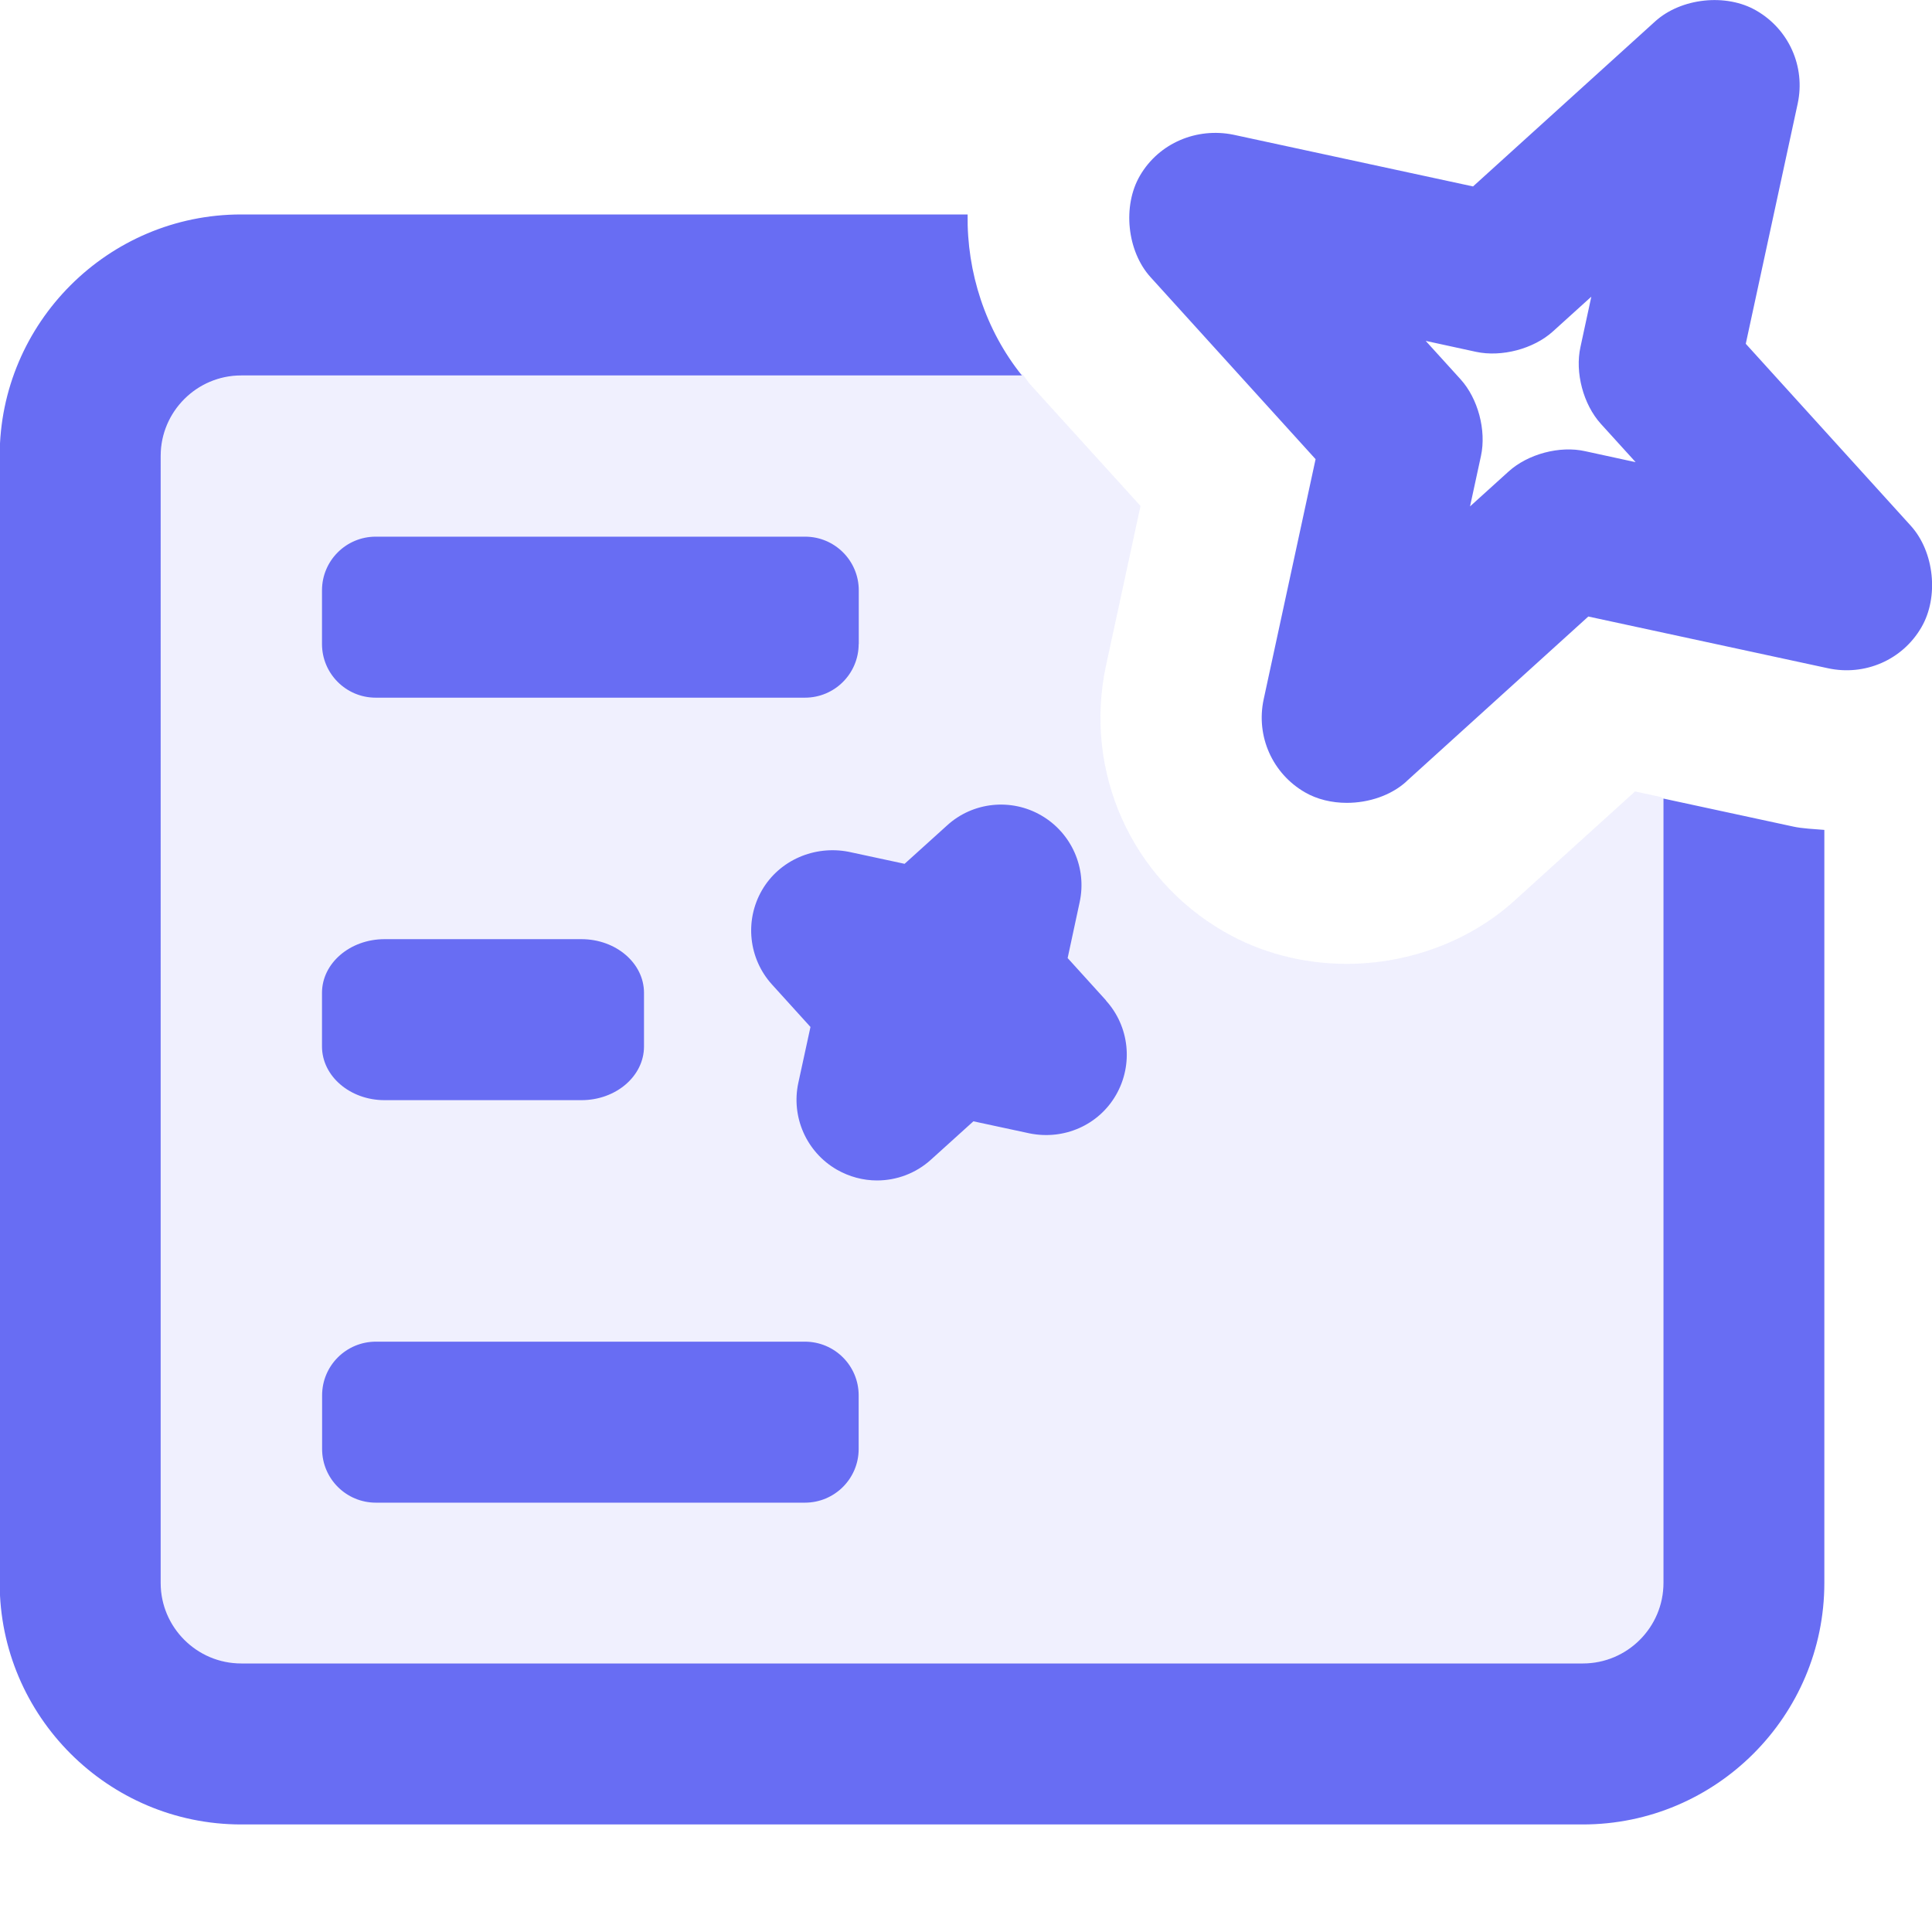 <?xml version="1.0" encoding="UTF-8"?>
<svg id="Icon_Strokes" data-name="Icon Strokes" xmlns="http://www.w3.org/2000/svg" width="18" height="18" viewBox="0 0 18 18">
  <path d="m15.234,7.373l-1.126,1.02c-.412.373-.98.587-1.561.587-.409,0-.805-.104-1.144-.301-.864-.498-1.309-1.494-1.099-2.476l.322-1.489-1.02-1.124c-.03-.033-.053-.072-.081-.106-.005.003-.019-0-.007.015H2.247c-.413,0-.75.337-.75.75v10.5c0,.413.337.75.75.75h12.5c.413,0,.75-.337.75-.75v-7.308s-.018-.012-.022-.015l-.24-.052Z" fill="#686df3" opacity=".1" stroke-width="0"/>
  <path d="m5.417,10.25h-1.834c-.322,0-.583-.224-.583-.5v-.5c0-.276.261-.5.583-.5h1.834c.322,0,.583.224.583.5v.5c0,.276-.261.5-.583.5Zm2.583,3.25v-.5c0-.276-.224-.5-.501-.5h-3.997c-.277,0-.501.224-.501.5v.5c0,.276.224.5.501.5h3.997c.277,0,.501-.224.501-.5Zm5.102-6.219l1.696-1.537,2.233.482c.342.074.693-.076.87-.381.165-.282.121-.705-.099-.947l-1.537-1.695.484-2.239c.073-.343-.082-.69-.385-.865-.282-.164-.703-.118-.944.101l-1.696,1.537-2.233-.482c-.34-.069-.692.076-.87.381-.165.282-.121.705.099.947l1.537,1.695-.484,2.239c-.073.343.082.69.385.865.114.066.251.098.39.098.203,0,.41-.068.554-.198Zm.506-3.747l-.325-.358.469.102c.238.051.536-.027.716-.19l.358-.324-.101.468c-.053.238.026.535.189.716l.325.358-.469-.102c-.238-.054-.536.026-.716.19l-.358.324.102-.471c.051-.237-.027-.533-.19-.713Zm3.095,4.166l-1.205-.26v7.308c0,.413-.337.75-.75.75H2.247c-.413,0-.75-.337-.75-.75V4.248c0-.413.337-.75.75-.75h7.274c-.34-.423-.514-.961-.506-1.5H2.247C1.007,1.998-.003,3.008-.003,4.248v10.5c0,1.24,1.01,2.25,2.25,2.25h12.5c1.24,0,2.25-1.01,2.25-2.25v-7.016c-.099-.009-.199-.011-.295-.032Zm-6.398,1.621l-.358-.395.112-.521c.069-.318-.076-.645-.358-.808-.281-.163-.638-.126-.878.094l-.395.357-.521-.112c-.318-.062-.645.077-.808.358-.163.282-.125.638.094.879l.358.395-.113.52c-.069.319.076.646.358.809.117.067.246.101.375.101.182,0,.362-.066.503-.194l.395-.357.521.112c.322.066.646-.076.808-.358s.125-.638-.094-.879Zm-2.304-3.321v-.5c0-.276-.224-.5-.5-.5H3.5c-.276,0-.5.224-.5.5v.5c0,.276.224.5.5.5h4c.276,0,.5-.224.5-.5Z" fill="#686df3" stroke-width="0"/>
</svg>